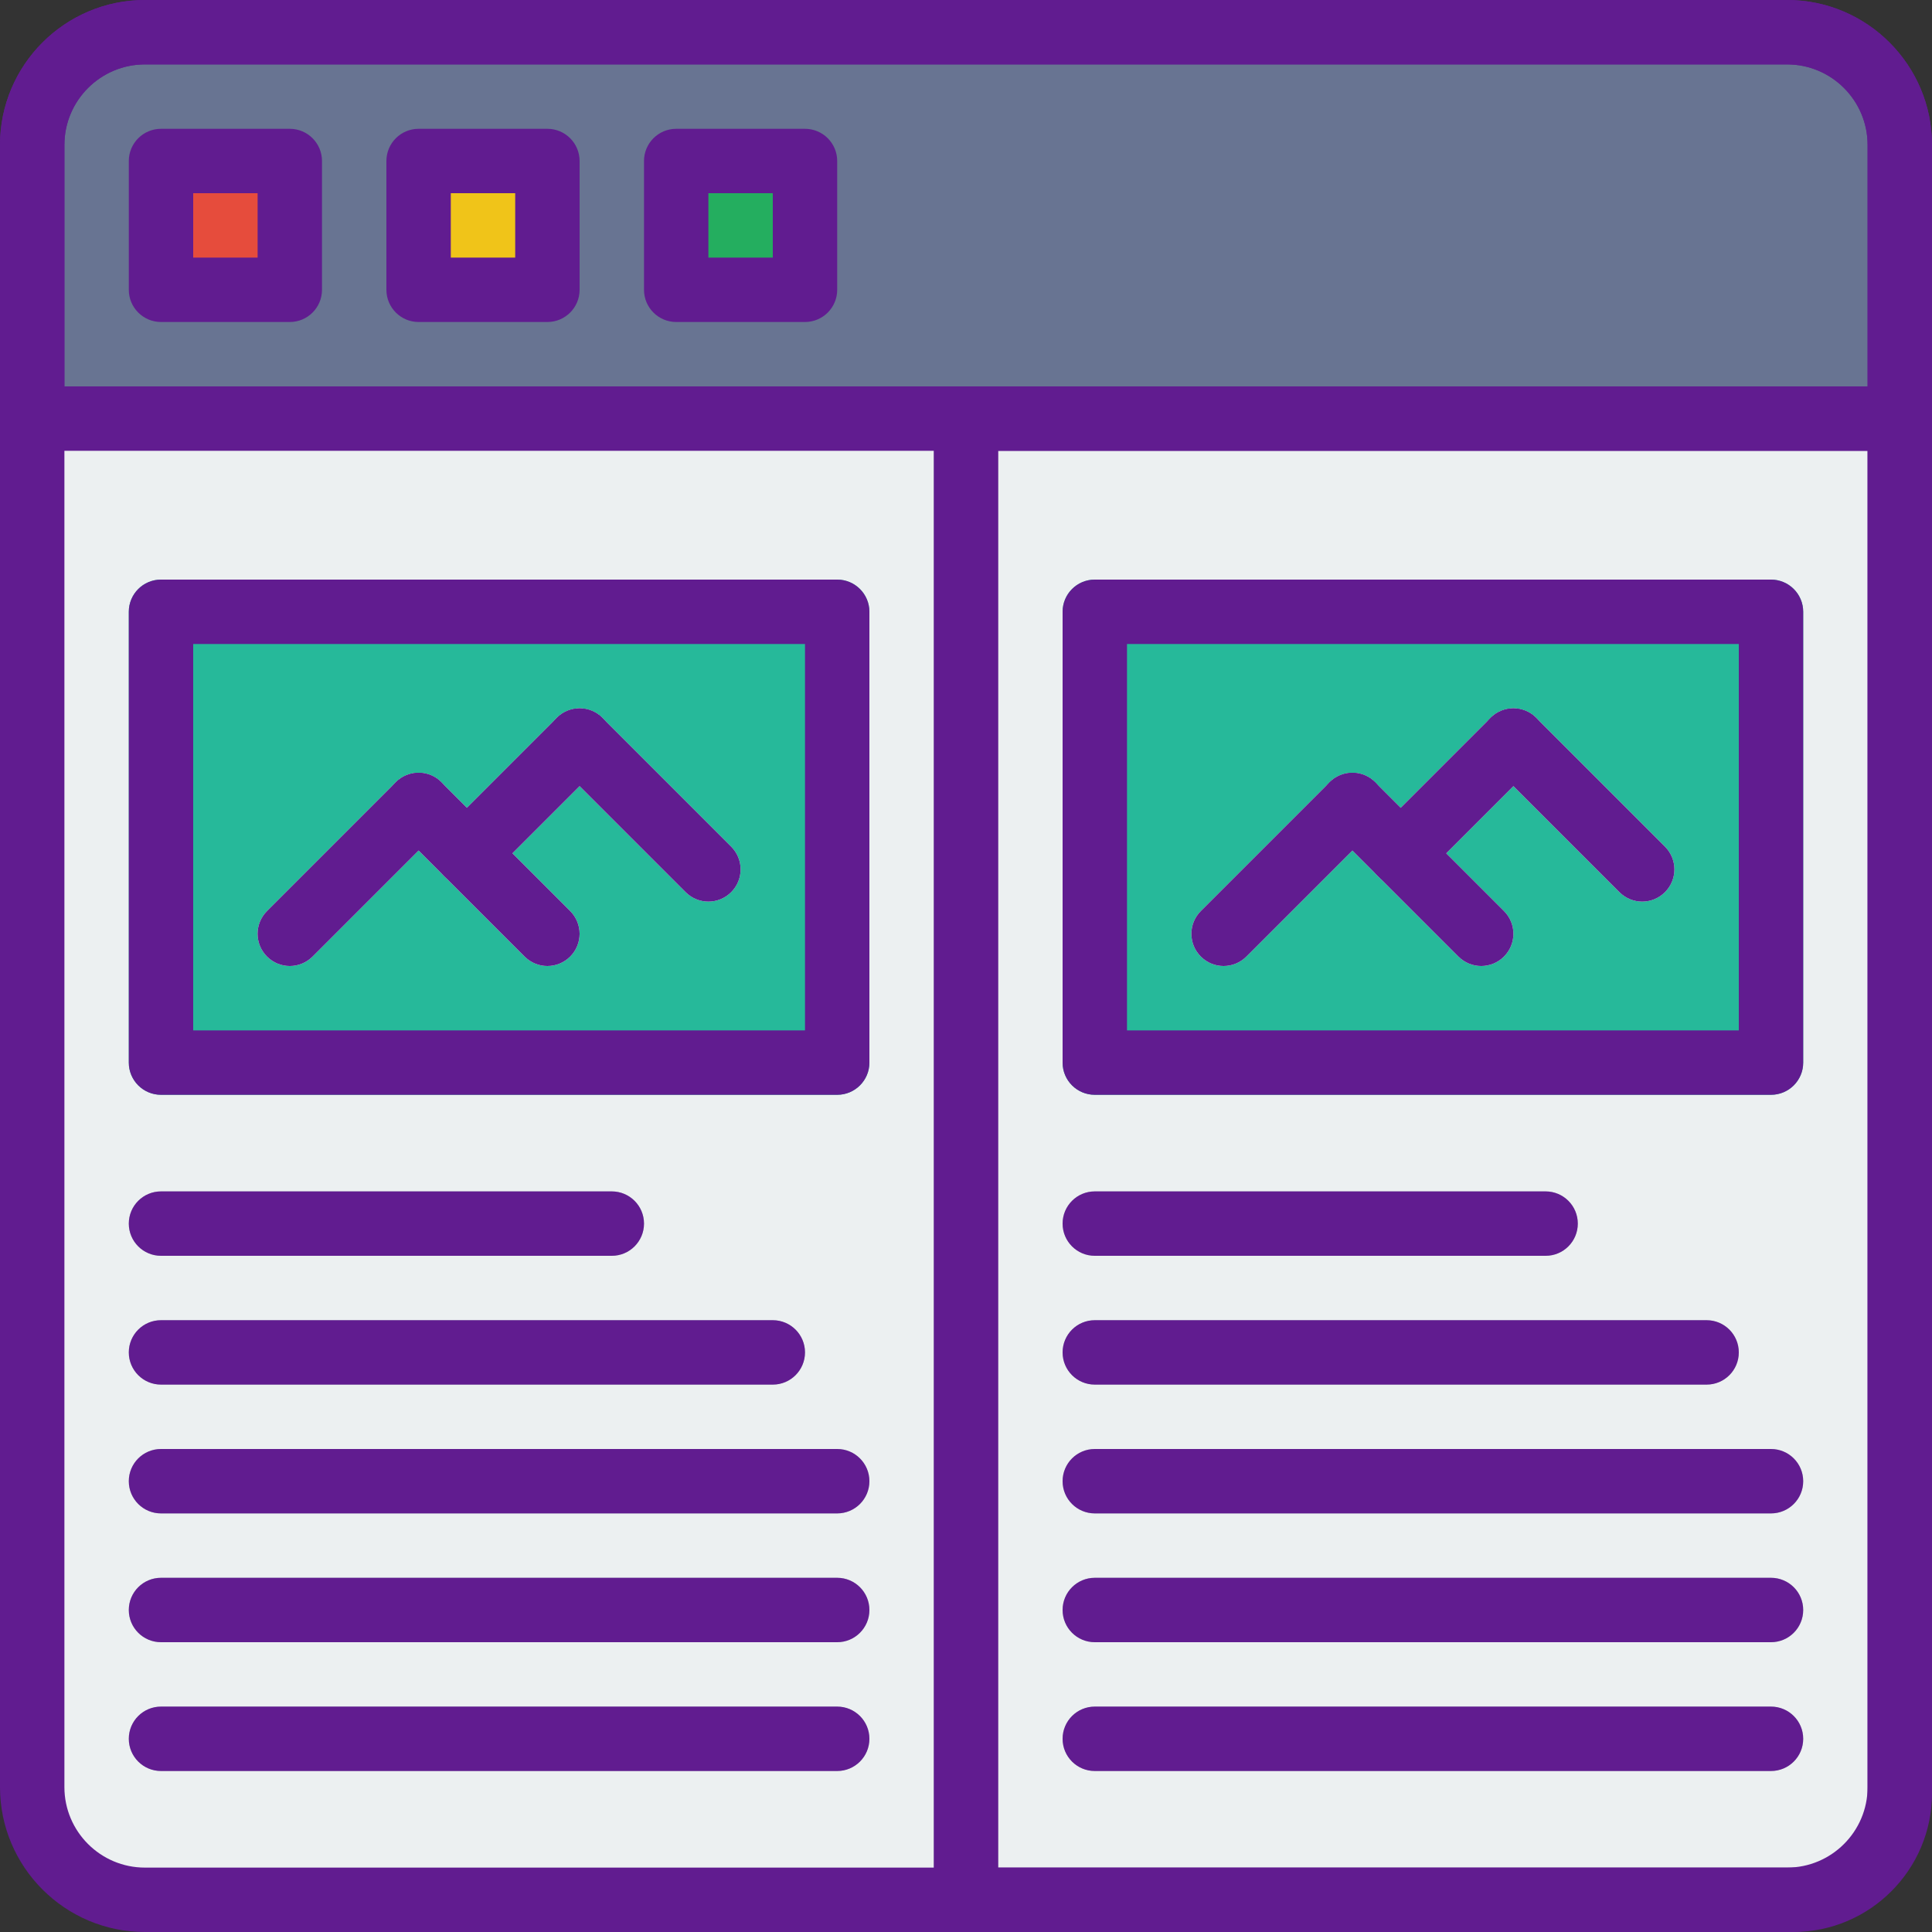 <?xml version="1.0" encoding="iso-8859-1"?>
<!-- Generator: Adobe Illustrator 19.0.0, SVG Export Plug-In . SVG Version: 6.00 Build 0)  -->
<svg version="1.1" id="Capa_1" xmlns="http://www.w3.org/2000/svg" xmlns:xlink="http://www.w3.org/1999/xlink" x="0px" y="0px"
	 viewBox="0 0 512 512" style="enable-background:new 0 0 512 512;" xml:space="preserve">
<rect x="0" y="0" width="512" height="512" fill="#333333" stroke="none"/>
<path style="fill:#ECF0F1;" d="M475.733,503.467H36.267c-15.317,0-27.733-12.416-27.733-27.733v-364.8h494.933v364.8
	C503.467,491.051,491.051,503.467,475.733,503.467z"/>
<path style="fill:#687492;" d="M503.467,110.933H8.533V36.267c0-15.317,12.416-27.733,27.733-27.733h439.467
	c15.317,0,27.733,12.416,27.733,27.733V110.933z"/>
<rect x="42.667" y="42.667" style="fill:#E64C3C;" width="34.133" height="34.133"/>
<rect x="110.933" y="42.667" style="fill:#F0C419;" width="34.133" height="34.133"/>
<rect x="179.2" y="42.667" style="fill:#24AE5F;" width="34.133" height="34.133"/>
<rect x="247.467" y="110.933" style="fill:#B1BEC6;" width="17.067" height="392.533"/>
<path style="fill:#26B99A;" d="M221.867,290.133h-179.2c-4.71,0-8.533-3.823-8.533-8.533V162.133c0-4.71,3.823-8.533,8.533-8.533
	h179.2c4.71,0,8.533,3.823,8.533,8.533V281.6C230.4,286.31,226.577,290.133,221.867,290.133z"/>
<g>
	<path style="fill:#FFFFFF;" d="M76.8,256c-2.185,0-4.369-0.836-6.033-2.5c-3.337-3.337-3.337-8.73,0-12.066L104.9,207.3
		c3.337-3.337,8.73-3.337,12.066,0c3.337,3.337,3.337,8.73,0,12.066L82.833,253.5C81.169,255.164,78.985,256,76.8,256z"/>
	<path style="fill:#FFFFFF;" d="M145.067,256c-2.185,0-4.369-0.836-6.033-2.5L104.9,219.366c-3.337-3.337-3.337-8.73,0-12.066
		c3.337-3.337,8.73-3.337,12.066,0l34.133,34.133c3.337,3.337,3.337,8.73,0,12.066C149.436,255.164,147.251,256,145.067,256z"/>
	<path style="fill:#FFFFFF;" d="M123.733,234.667c-2.185,0-4.369-0.836-6.033-2.5c-3.337-3.337-3.337-8.73,0-12.066l29.867-29.867
		c3.337-3.337,8.73-3.337,12.066,0c3.337,3.337,3.337,8.73,0,12.066l-29.867,29.867C128.102,233.83,125.918,234.667,123.733,234.667
		z"/>
	<path style="fill:#FFFFFF;" d="M187.733,238.933c-2.185,0-4.369-0.836-6.033-2.5L147.567,202.3c-3.337-3.337-3.337-8.73,0-12.066
		c3.337-3.337,8.73-3.337,12.066,0l34.133,34.133c3.337,3.337,3.337,8.73,0,12.066C192.102,238.097,189.918,238.933,187.733,238.933
		z"/>
</g>
<g>
	<path style="fill:#B1BEC6;" d="M204.8,366.933H42.667c-4.71,0-8.533-3.823-8.533-8.533s3.823-8.533,8.533-8.533H204.8
		c4.71,0,8.533,3.823,8.533,8.533S209.51,366.933,204.8,366.933z"/>
	<path style="fill:#B1BEC6;" d="M162.133,332.8H42.667c-4.71,0-8.533-3.823-8.533-8.533s3.823-8.533,8.533-8.533h119.467
		c4.71,0,8.533,3.823,8.533,8.533S166.844,332.8,162.133,332.8z"/>
	<path style="fill:#B1BEC6;" d="M221.867,401.067h-179.2c-4.71,0-8.533-3.823-8.533-8.533S37.956,384,42.667,384h179.2
		c4.71,0,8.533,3.823,8.533,8.533S226.577,401.067,221.867,401.067z"/>
	<path style="fill:#B1BEC6;" d="M221.867,435.2h-179.2c-4.71,0-8.533-3.823-8.533-8.533s3.823-8.533,8.533-8.533h179.2
		c4.71,0,8.533,3.823,8.533,8.533S226.577,435.2,221.867,435.2z"/>
	<path style="fill:#B1BEC6;" d="M221.867,469.333h-179.2c-4.71,0-8.533-3.823-8.533-8.533s3.823-8.533,8.533-8.533h179.2
		c4.71,0,8.533,3.823,8.533,8.533S226.577,469.333,221.867,469.333z"/>
</g>
<path style="fill:#26B99A;" d="M469.333,290.133h-179.2c-4.71,0-8.533-3.823-8.533-8.533V162.133c0-4.71,3.823-8.533,8.533-8.533
	h179.2c4.71,0,8.533,3.823,8.533,8.533V281.6C477.867,286.31,474.044,290.133,469.333,290.133z"/>
<g>
	<path style="fill:#FFFFFF;" d="M324.267,256c-2.185,0-4.369-0.836-6.033-2.5c-3.337-3.337-3.337-8.73,0-12.066l34.133-34.133
		c3.337-3.337,8.73-3.337,12.066,0c3.337,3.337,3.337,8.73,0,12.066L330.3,253.5C328.636,255.164,326.451,256,324.267,256z"/>
	<path style="fill:#FFFFFF;" d="M392.533,256c-2.185,0-4.369-0.836-6.033-2.5l-34.133-34.133c-3.337-3.337-3.337-8.73,0-12.066
		c3.337-3.337,8.73-3.337,12.066,0l34.133,34.133c3.337,3.337,3.337,8.73,0,12.066C396.902,255.164,394.718,256,392.533,256z"/>
	<path style="fill:#FFFFFF;" d="M371.2,234.667c-2.185,0-4.369-0.836-6.033-2.5c-3.337-3.337-3.337-8.73,0-12.066l29.867-29.867
		c3.337-3.337,8.73-3.337,12.066,0c3.337,3.337,3.337,8.73,0,12.066l-29.867,29.867C375.569,233.83,373.385,234.667,371.2,234.667z"
		/>
	<path style="fill:#FFFFFF;" d="M435.2,238.933c-2.185,0-4.369-0.836-6.033-2.5L395.034,202.3c-3.337-3.337-3.337-8.73,0-12.066
		c3.337-3.337,8.73-3.337,12.066,0l34.133,34.133c3.337,3.337,3.337,8.73,0,12.066C439.569,238.097,437.385,238.933,435.2,238.933z"
		/>
</g>
<g>
	<path style="fill:#B1BEC6;" d="M452.267,366.933H290.133c-4.71,0-8.533-3.823-8.533-8.533s3.823-8.533,8.533-8.533h162.133
		c4.71,0,8.533,3.823,8.533,8.533S456.977,366.933,452.267,366.933z"/>
	<path style="fill:#B1BEC6;" d="M409.6,332.8H290.133c-4.71,0-8.533-3.823-8.533-8.533s3.823-8.533,8.533-8.533H409.6
		c4.71,0,8.533,3.823,8.533,8.533S414.31,332.8,409.6,332.8z"/>
	<path style="fill:#B1BEC6;" d="M469.333,401.067h-179.2c-4.71,0-8.533-3.823-8.533-8.533s3.823-8.533,8.533-8.533h179.2
		c4.71,0,8.533,3.823,8.533,8.533S474.044,401.067,469.333,401.067z"/>
	<path style="fill:#B1BEC6;" d="M469.333,435.2h-179.2c-4.71,0-8.533-3.823-8.533-8.533s3.823-8.533,8.533-8.533h179.2
		c4.71,0,8.533,3.823,8.533,8.533S474.044,435.2,469.333,435.2z"/>
	<path style="fill:#B1BEC6;" d="M469.333,469.333h-179.2c-4.71,0-8.533-3.823-8.533-8.533s3.823-8.533,8.533-8.533h179.2
		c4.71,0,8.533,3.823,8.533,8.533S474.044,469.333,469.333,469.333z"/>
</g>
<g>
	<path style="fill:#611C90;" d="M473.6,512H38.4C17.229,512,0,494.771,0,473.6V38.4C0,17.229,17.229,0,38.4,0h435.2
		C494.771,0,512,17.229,512,38.4v435.2C512,494.771,494.771,512,473.6,512z M38.4,17.067c-11.759,0-21.333,9.574-21.333,21.333
		v435.2c0,11.767,9.574,21.333,21.333,21.333h435.2c11.767,0,21.333-9.566,21.333-21.333V38.4c0-11.759-9.566-21.333-21.333-21.333
		H38.4z"/>
	<path style="fill:#611C90;" d="M76.8,85.333H42.667c-4.71,0-8.533-3.823-8.533-8.533V42.667c0-4.71,3.823-8.533,8.533-8.533H76.8
		c4.71,0,8.533,3.823,8.533,8.533V76.8C85.333,81.51,81.51,85.333,76.8,85.333z M51.2,68.267h17.067V51.2H51.2V68.267z"/>
	<path style="fill:#611C90;" d="M145.067,85.333h-34.133c-4.71,0-8.533-3.823-8.533-8.533V42.667c0-4.71,3.823-8.533,8.533-8.533
		h34.133c4.71,0,8.533,3.823,8.533,8.533V76.8C153.6,81.51,149.777,85.333,145.067,85.333z M119.467,68.267h17.067V51.2h-17.067
		V68.267z"/>
	<path style="fill:#611C90;" d="M213.333,85.333H179.2c-4.71,0-8.533-3.823-8.533-8.533V42.667c0-4.71,3.823-8.533,8.533-8.533
		h34.133c4.71,0,8.533,3.823,8.533,8.533V76.8C221.867,81.51,218.044,85.333,213.333,85.333z M187.733,68.267H204.8V51.2h-17.067
		V68.267z"/>
	<path style="fill:#611C90;" d="M503.467,119.467H8.533c-4.71,0-8.533-3.823-8.533-8.533V38.4C0,17.229,17.229,0,38.4,0h435.2
		C494.771,0,512,17.229,512,38.4v72.533C512,115.644,508.186,119.467,503.467,119.467z M17.067,102.4h477.867v-64
		c0-11.759-9.566-21.333-21.333-21.333H38.4c-11.759,0-21.333,9.574-21.333,21.333V102.4z"/>
	<path style="fill:#611C90;" d="M475.238,512H256c-4.71,0-8.533-3.814-8.533-8.533V110.933c0-4.71,3.823-8.533,8.533-8.533h247.467
		c4.719,0,8.533,3.823,8.533,8.533v364.305C512,495.505,495.505,512,475.238,512z M264.533,494.933h210.705
		c10.863,0,19.695-8.832,19.695-19.695V119.467h-230.4V494.933z"/>
	<path style="fill:#611C90;" d="M221.867,290.133h-179.2c-4.71,0-8.533-3.814-8.533-8.533V162.133c0-4.71,3.823-8.533,8.533-8.533
		h179.2c4.71,0,8.533,3.823,8.533,8.533V281.6C230.4,286.319,226.577,290.133,221.867,290.133z M51.2,273.067h162.133v-102.4H51.2
		V273.067z"/>
	<path style="fill:#611C90;" d="M76.8,256c-2.185,0-4.369-0.836-6.033-2.5c-3.337-3.337-3.337-8.73,0-12.066L104.9,207.3
		c3.337-3.337,8.73-3.337,12.066,0c3.337,3.337,3.337,8.73,0,12.066L82.833,253.5C81.169,255.164,78.985,256,76.8,256z"/>
	<path style="fill:#611C90;" d="M145.067,256c-2.185,0-4.369-0.836-6.033-2.5L104.9,219.366c-3.337-3.337-3.337-8.73,0-12.066
		c3.337-3.337,8.73-3.337,12.066,0l34.133,34.133c3.337,3.337,3.337,8.73,0,12.066C149.436,255.164,147.251,256,145.067,256z"/>
	<path style="fill:#611C90;" d="M123.733,234.667c-2.185,0-4.369-0.836-6.033-2.5c-3.337-3.337-3.337-8.73,0-12.066l29.867-29.867
		c3.337-3.337,8.73-3.337,12.066,0c3.337,3.337,3.337,8.73,0,12.066l-29.867,29.867C128.102,233.83,125.918,234.667,123.733,234.667
		z"/>
	<path style="fill:#611C90;" d="M187.733,238.933c-2.185,0-4.369-0.836-6.033-2.5L147.567,202.3c-3.337-3.337-3.337-8.73,0-12.066
		c3.337-3.337,8.73-3.337,12.066,0l34.133,34.133c3.337,3.337,3.337,8.73,0,12.066C192.102,238.097,189.918,238.933,187.733,238.933
		z"/>
	<path style="fill:#611C90;" d="M204.8,366.933H42.667c-4.71,0-8.533-3.814-8.533-8.533c0-4.719,3.823-8.533,8.533-8.533H204.8
		c4.71,0,8.533,3.814,8.533,8.533C213.333,363.119,209.51,366.933,204.8,366.933z"/>
	<path style="fill:#611C90;" d="M162.133,332.8H42.667c-4.71,0-8.533-3.814-8.533-8.533c0-4.719,3.823-8.533,8.533-8.533h119.467
		c4.71,0,8.533,3.814,8.533,8.533C170.667,328.986,166.844,332.8,162.133,332.8z"/>
	<path style="fill:#611C90;" d="M221.867,401.067h-179.2c-4.71,0-8.533-3.814-8.533-8.533S37.956,384,42.667,384h179.2
		c4.71,0,8.533,3.814,8.533,8.533S226.577,401.067,221.867,401.067z"/>
	<path style="fill:#611C90;" d="M221.867,435.2h-179.2c-4.71,0-8.533-3.814-8.533-8.533s3.823-8.533,8.533-8.533h179.2
		c4.71,0,8.533,3.814,8.533,8.533S226.577,435.2,221.867,435.2z"/>
	<path style="fill:#611C90;" d="M221.867,469.333h-179.2c-4.71,0-8.533-3.814-8.533-8.533c0-4.719,3.823-8.533,8.533-8.533h179.2
		c4.71,0,8.533,3.814,8.533,8.533C230.4,465.519,226.577,469.333,221.867,469.333z"/>
	<path style="fill:#611C90;" d="M469.333,290.133h-179.2c-4.719,0-8.533-3.814-8.533-8.533V162.133c0-4.71,3.814-8.533,8.533-8.533
		h179.2c4.719,0,8.533,3.823,8.533,8.533V281.6C477.867,286.319,474.052,290.133,469.333,290.133z M298.667,273.067H460.8v-102.4
		H298.667V273.067z"/>
	<path style="fill:#611C90;" d="M324.267,256c-2.185,0-4.369-0.836-6.033-2.5c-3.337-3.337-3.337-8.73,0-12.066l34.133-34.133
		c3.337-3.337,8.73-3.337,12.066,0c3.337,3.337,3.337,8.73,0,12.066L330.3,253.5C328.636,255.164,326.451,256,324.267,256z"/>
	<path style="fill:#611C90;" d="M392.533,256c-2.185,0-4.369-0.836-6.033-2.5l-34.133-34.133c-3.337-3.337-3.337-8.73,0-12.066
		c3.337-3.337,8.73-3.337,12.066,0l34.133,34.133c3.337,3.337,3.337,8.73,0,12.066C396.902,255.164,394.718,256,392.533,256z"/>
	<path style="fill:#611C90;" d="M371.2,234.667c-2.185,0-4.369-0.836-6.033-2.5c-3.337-3.337-3.337-8.73,0-12.066l29.867-29.867
		c3.337-3.337,8.73-3.337,12.066,0c3.337,3.337,3.337,8.73,0,12.066l-29.867,29.867C375.569,233.83,373.385,234.667,371.2,234.667z"
		/>
	<path style="fill:#611C90;" d="M435.2,238.933c-2.185,0-4.369-0.836-6.033-2.5L395.034,202.3c-3.337-3.337-3.337-8.73,0-12.066
		c3.337-3.337,8.73-3.337,12.066,0l34.133,34.133c3.337,3.337,3.337,8.73,0,12.066C439.569,238.097,437.385,238.933,435.2,238.933z"
		/>
	<path style="fill:#611C90;" d="M452.267,366.933H290.133c-4.719,0-8.533-3.814-8.533-8.533c0-4.719,3.814-8.533,8.533-8.533
		h162.133c4.719,0,8.533,3.814,8.533,8.533C460.8,363.119,456.986,366.933,452.267,366.933z"/>
	<path style="fill:#611C90;" d="M409.6,332.8H290.133c-4.719,0-8.533-3.814-8.533-8.533c0-4.719,3.814-8.533,8.533-8.533H409.6
		c4.719,0,8.533,3.814,8.533,8.533C418.133,328.986,414.319,332.8,409.6,332.8z"/>
	<path style="fill:#611C90;" d="M469.333,401.067h-179.2c-4.719,0-8.533-3.814-8.533-8.533s3.814-8.533,8.533-8.533h179.2
		c4.719,0,8.533,3.814,8.533,8.533S474.052,401.067,469.333,401.067z"/>
	<path style="fill:#611C90;" d="M469.333,435.2h-179.2c-4.719,0-8.533-3.814-8.533-8.533s3.814-8.533,8.533-8.533h179.2
		c4.719,0,8.533,3.814,8.533,8.533S474.052,435.2,469.333,435.2z"/>
	<path style="fill:#611C90;" d="M469.333,469.333h-179.2c-4.719,0-8.533-3.814-8.533-8.533c0-4.719,3.814-8.533,8.533-8.533h179.2
		c4.719,0,8.533,3.814,8.533,8.533C477.867,465.519,474.052,469.333,469.333,469.333z"/>
</g>
<g>
</g>
<g>
</g>
<g>
</g>
<g>
</g>
<g>
</g>
<g>
</g>
<g>
</g>
<g>
</g>
<g>
</g>
<g>
</g>
<g>
</g>
<g>
</g>
<g>
</g>
<g>
</g>
<g>
</g>
</svg>
